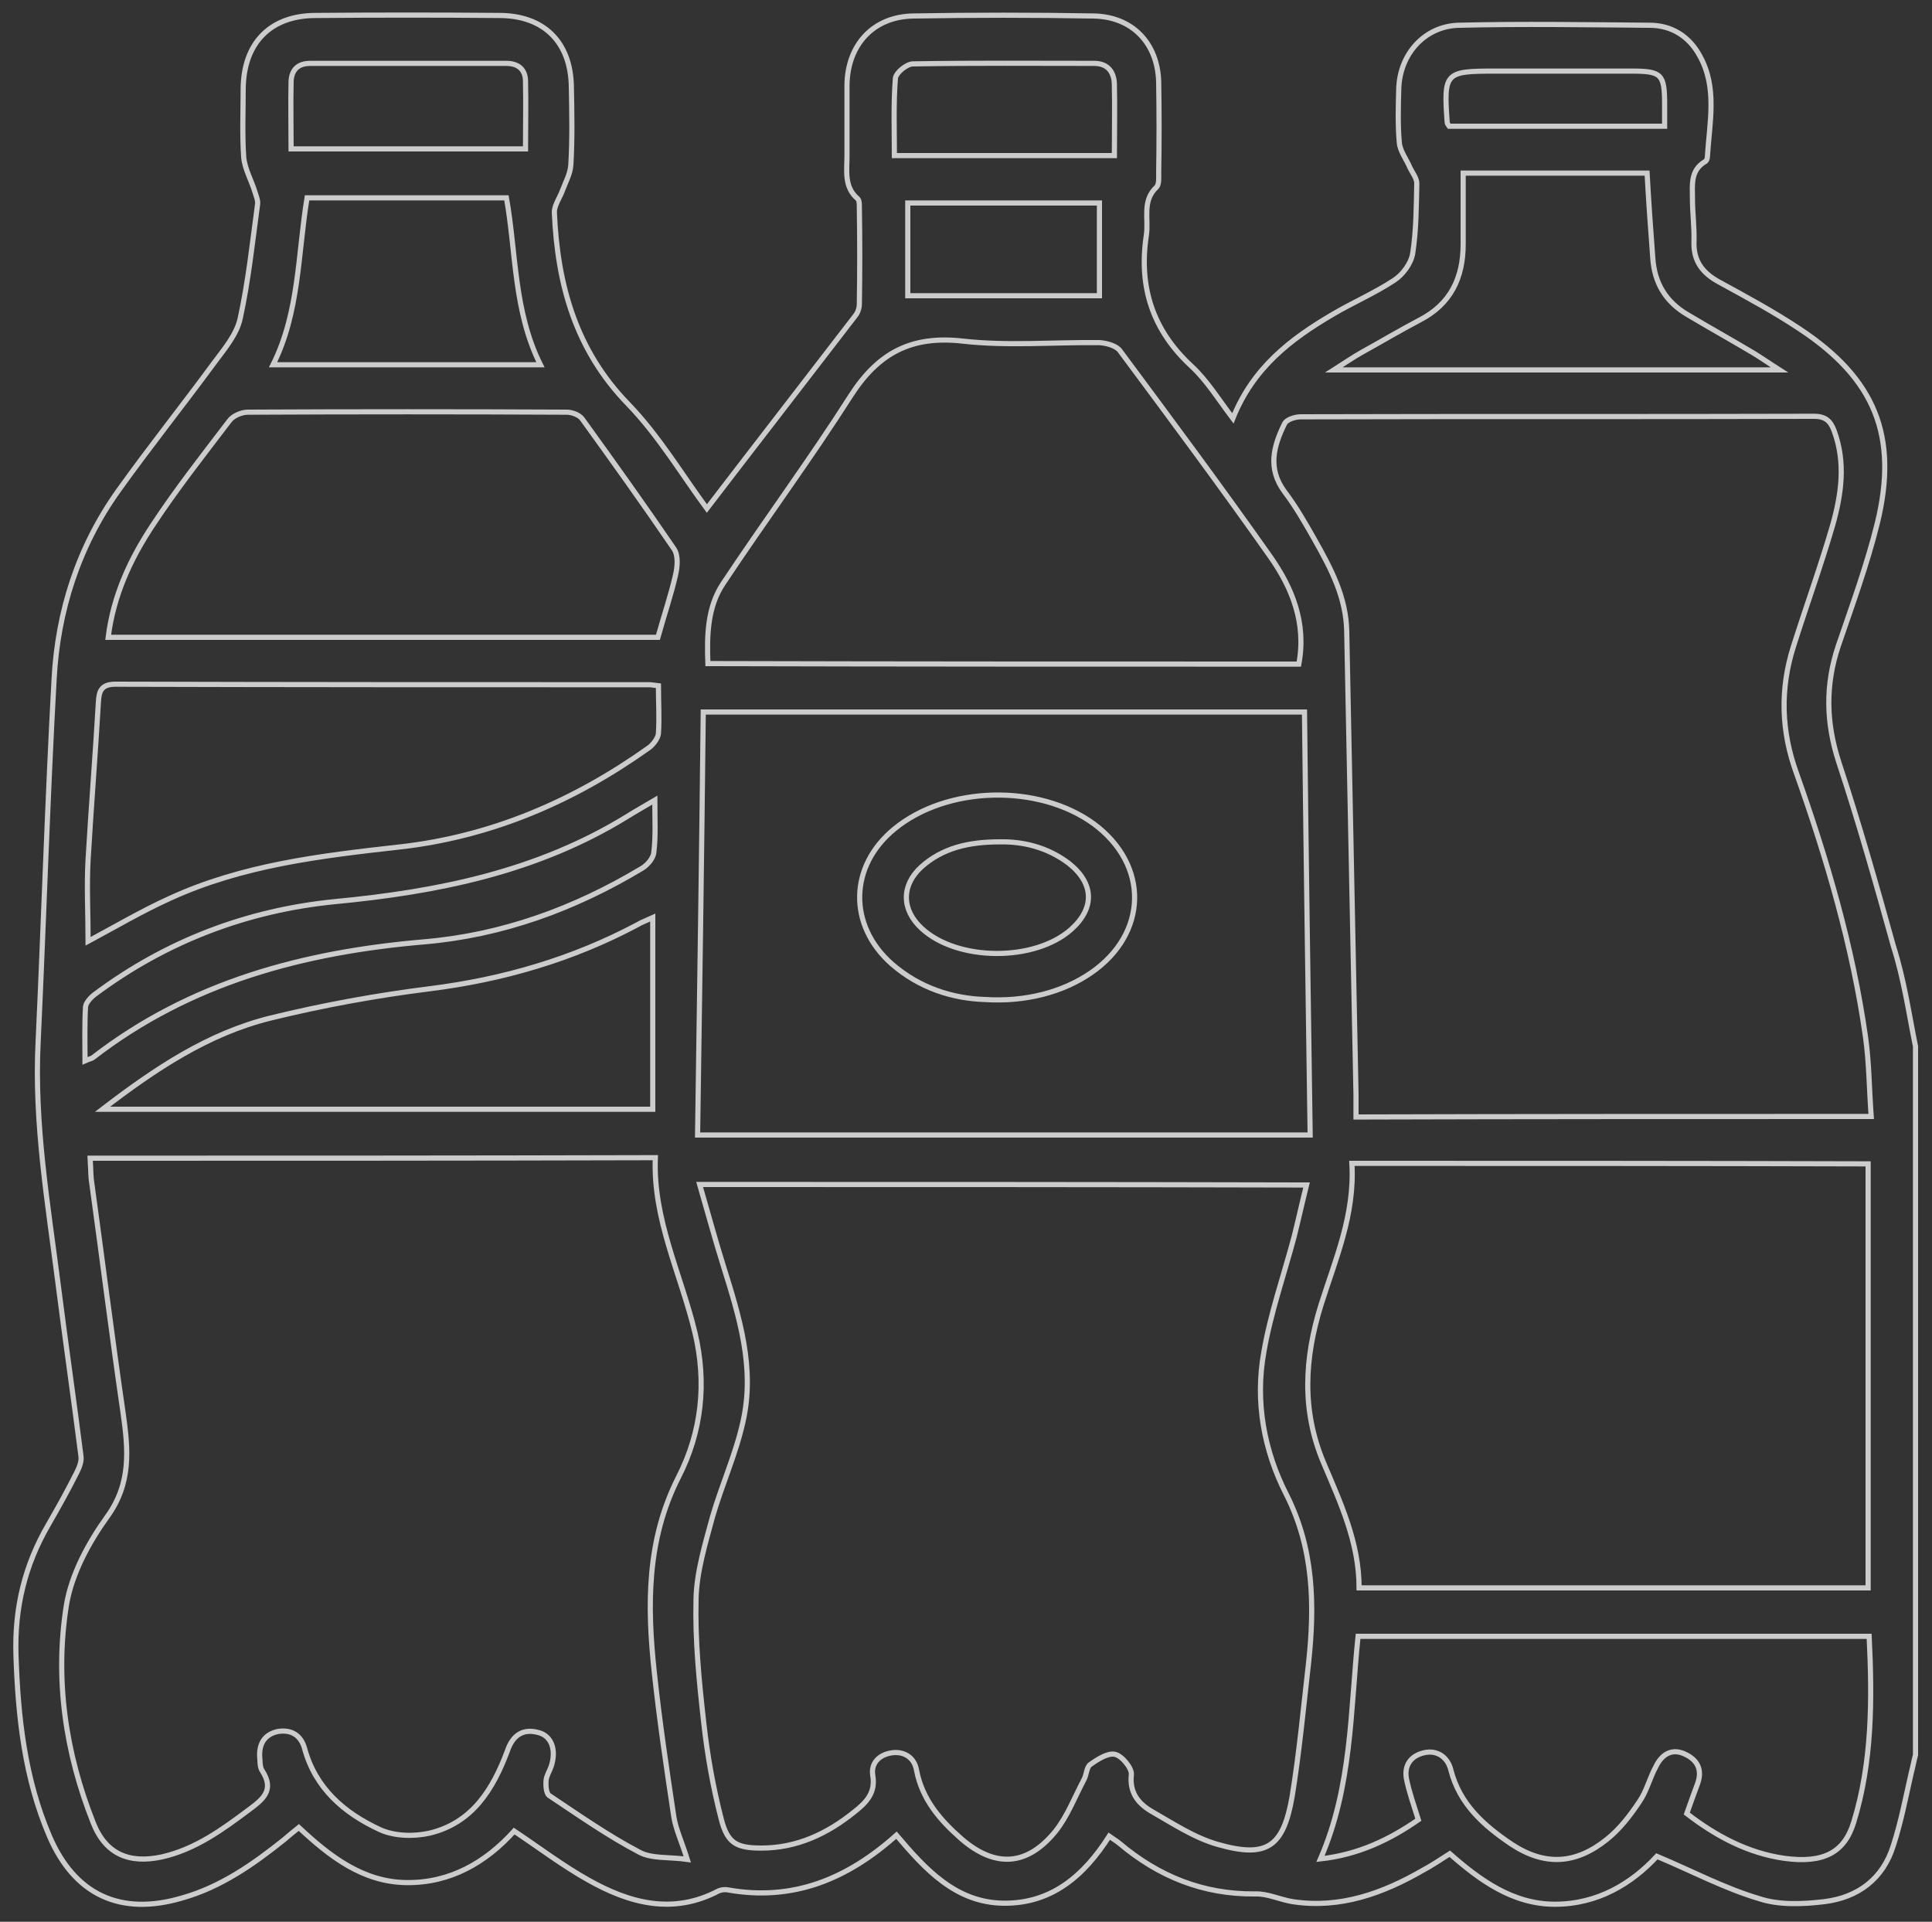 <?xml version="1.0" encoding="utf-8"?>
<!-- Generator: Adobe Illustrator 25.2.0, SVG Export Plug-In . SVG Version: 6.00 Build 0)  -->
<svg version="1.1" id="Capa_1" xmlns="http://www.w3.org/2000/svg" xmlns:xlink="http://www.w3.org/1999/xlink" x="0px" y="0px"
	 viewBox="0 0 375 373" style="enable-background:new 0 0 375 373;" xml:space="preserve">
<rect x="0" y="0" width="375" height="373" fill="#333333" stroke="none"/>
<style type="text/css">
	.st0{opacity:0.75;}
	.st1{fill:none;stroke:#FFFFFF;stroke-miterlimit:10;}
</style>
<g class="st0">
	<path class="st1" d="M371.8,203.1c0,45.8,0,91.7,0,137.5c-0.3,1.1-0.5,2.3-0.8,3.4c-1.1,4.8-2,9.6-3.5,14.2
		c-2,6.5-6.9,10.1-13.4,10.9c-4.2,0.5-8.8,0.7-12.7-0.6c-6.7-2-12.9-5.3-19.8-8.2c-4.9,5.3-11.5,9.3-19.8,9.3
		c-8.2,0-14.6-4.7-20.4-9.8c-1.9,1.2-3.5,2.3-5.2,3.2c-7.8,4.5-16.1,7.5-25.3,6.1c-2.5-0.4-4.9-1.6-7.3-1.5
		c-10.1,0.1-18.7-3.4-26.3-9.8c-0.6-0.5-1.3-0.9-2-1.4c-4.9,7.7-11.2,13.1-20.5,13c-9.3-0.1-15.2-6.6-20.8-13.2
		c-9.5,8.5-20.1,12.9-32.8,10.6c-0.5-0.1-1.2,0-1.7,0.2c-8.9,4.7-17.3,2.4-25.3-2.1c-5-2.8-9.6-6.3-14.4-9.5
		c-5.5,6.1-12.4,10.1-20.9,10c-8.5-0.1-14.9-5.1-20.9-10.7c-1.1,0.9-2,1.6-2.9,2.4c-6,4.8-12.3,9.2-19.8,11.3
		c-11.9,3.5-20.8-0.6-25.7-12c-4.8-11.2-6.1-23-6.5-35.1c-0.3-9.2,1.7-17.5,6.3-25.4c1.9-3.3,3.8-6.7,5.5-10.1c0.5-1,1-2.2,0.8-3.3
		c-1.4-11-3-22.1-4.4-33.1c-2-15.7-4.7-31.3-3.9-47.2c1.1-23.5,1.8-46.9,3.1-70.4c0.7-13.2,4.7-25.7,12.5-36.6
		c6-8.4,12.4-16.4,18.5-24.7c2-2.7,4.4-5.5,5.1-8.6c1.6-7.3,2.4-14.9,3.4-22.3c0.1-0.7-0.3-1.6-0.5-2.3c-0.7-2.3-2-4.5-2.2-6.8
		c-0.3-4.4-0.1-8.9-0.1-13.3c0.1-8.9,5.3-14.2,14.1-14.2c11.9-0.1,23.7-0.1,35.6,0c8.7,0,13.9,5.2,14,13.9c0.1,5,0.2,10.1-0.1,15.1
		c-0.1,1.7-1,3.3-1.6,4.9c-0.5,1.4-1.6,2.9-1.6,4.3c0.6,14,4.1,26.7,14.3,37.2c6,6.2,10.5,13.8,15.3,20.3
		c9.5-12.4,19.2-24.9,28.8-37.4c0.5-0.6,0.8-1.5,0.8-2.3c0.1-6.2,0.1-12.5,0-18.7c0-0.6,0-1.4-0.3-1.7c-2.7-2.3-2.1-5.4-2.1-8.4
		c0-4.6,0-9.1,0-13.7c0.1-7.8,5.1-13.3,12.9-13.4c11.6-0.2,23.3-0.2,34.9,0c7.6,0.1,12.5,5.3,12.7,12.8c0.1,5.9,0.1,11.8,0,17.6
		c0,0.9,0.1,2.3-0.4,2.8c-2.9,2.7-1.5,6.2-2,9.4c-1.5,10,1.2,18.4,8.8,25.4c3,2.8,5.2,6.4,8,10.1c3.9-9.8,11.2-15.4,19.4-20.2
		c3.9-2.3,8.1-4.1,11.9-6.6c1.7-1.1,3.3-3.3,3.6-5.2c0.7-4.5,0.7-9.1,0.8-13.6c0-1-0.8-2-1.3-3c-0.7-1.7-2-3.3-2.1-5
		c-0.3-3.4-0.2-6.9-0.1-10.4c0.2-6.7,5-12.1,11.6-12.3c12.3-0.3,24.7-0.1,37.1,0c4.3,0,7.7,2.2,9.7,5.9c3.5,6.2,1.9,13,1.5,19.7
		c0,0.3-0.2,0.8-0.5,0.9c-2.8,1.7-2.4,4.5-2.4,7c0,2.9,0.4,5.8,0.3,8.6c-0.1,3.7,1.7,6,4.8,7.7c5.3,2.9,10.7,5.8,15.8,9.2
		c14.5,9.6,19.1,20.7,15,37.6c-2,8.1-4.9,16-7.6,23.9c-2.5,7.5-2.4,14.8,0.1,22.5c3.9,11.8,7.3,23.8,10.6,35.7
		C369.6,190.2,370.5,196.7,371.8,203.1z M17.5,224.8c0.1,1.5,0.1,2.8,0.2,4c2.1,15.2,4,30.4,6.2,45.5c1,7.1,1.6,13.6-3.1,20.1
		c-3.6,5-6.9,11.1-7.9,17.1c-2.3,14.4-0.2,28.7,5.2,42.3c2.4,6.1,7,8,13.4,6.6c6.5-1.5,11.7-5.3,16.9-9.2c2.7-2,4.9-3.8,2.5-7.5
		c-0.5-0.7-0.4-1.9-0.5-2.8c-0.1-2.4,0.9-4.2,3.4-4.8c2.7-0.5,4.6,0.7,5.3,3.2c2.1,7.8,7.7,12.6,14.6,15.8c2.8,1.3,6.6,1.4,9.7,0.7
		c8.3-2,12.3-8.5,15.1-16c1-2.9,2.9-4.4,6.1-3.5c2.5,0.7,3.4,3.4,2.4,6.5c-0.3,0.9-0.9,1.8-1,2.7c-0.1,1,0,2.6,0.6,3
		c5.7,3.8,11.4,7.8,17.5,11c2.4,1.3,5.8,0.9,9.3,1.4c-1.1-3.5-2.2-5.8-2.6-8.2c-1.4-9.3-2.8-18.7-3.8-28.1
		c-1.4-13-1.5-25.7,4.7-37.9c4.5-8.8,5.5-18.3,3.2-28c-2.7-11.3-8.2-22-7.7-34C90.3,224.8,54,224.8,17.5,224.8z M135.8,229.9
		c1.6,5.5,3,10.7,4.6,15.8c3.1,9.9,6.2,19.8,3.8,30.3c-1.4,6.3-4.1,12.2-5.9,18.4c-1.4,5.2-3.1,10.7-3.2,16c-0.2,8,0.6,16,1.5,24
		c0.7,6.3,1.8,12.5,3.4,18.7c1.2,4.7,3,5.6,7.8,5.6c6.9,0,12.8-2.8,18-7c2.3-1.8,4.2-3.7,3.6-7.1c-0.4-2.5,1.4-4.1,3.8-4.4
		c2.4-0.3,4.3,1,4.7,3.4c1.1,5.7,4.6,9.7,8.7,13.3c6.6,5.7,12.8,5.3,18.3-1.5c2.3-2.9,3.7-6.6,5.5-10c0.5-0.9,0.5-2.4,1.2-2.9
		c1.4-1,3.4-2.3,4.8-2c1.4,0.3,3.3,2.7,3.2,3.9c-0.4,3.5,1.3,5.6,3.8,7.1c4.2,2.4,8.4,5.2,13,6.5c9.5,2.7,12.7,0.5,14.4-9.3
		c1.4-8.6,2.2-17.3,3.2-26c1.2-11.2,1-22.1-4.3-32.6c-4.4-8.6-6.1-18.1-4.4-27.6c1.3-7.6,3.9-15,5.9-22.5c0.8-3.2,1.5-6.4,2.4-10
		C214.3,229.9,175.6,229.9,135.8,229.9z M363.2,216.7c-0.4-5.4-0.4-10.4-1.1-15.4c-2.5-17.6-7.5-34.6-13.4-51.2
		c-3-8.2-3.2-16.4-0.6-24.6c2.5-7.9,5.3-15.6,7.6-23.5c1.7-6,2.6-12.2,0.3-18.4c-0.7-1.9-1.7-2.8-3.9-2.8c-33.2,0.1-66.4,0-99.6,0.1
		c-1.1,0-2.8,0.5-3.2,1.4c-2.1,4.3-3.3,8.6,0,13.1c2.2,2.9,4.1,6.2,5.9,9.4c3.1,5.5,6.1,11.1,6.2,17.8c0.6,30,1.2,59.9,1.8,89.9
		c0,1.4,0,2.8,0,4.3C296.5,216.7,329.4,216.7,363.2,216.7z M262.4,225.8c0.6,10-3.2,18.6-6,27.5c-3.2,10.3-3.8,20.4,0.5,30.6
		c3.3,7.8,6.9,15.5,6.9,24.3c33.2,0,66,0,98.8,0c0-27.6,0-54.9,0-82.3C329.1,225.8,296.1,225.8,262.4,225.8z M135.4,220.3
		c39.9,0,79,0,118.9,0c-0.4-27.5-0.8-54.8-1.1-82.1c-39.2,0-77.5,0-116.7,0C136.2,165.7,135.8,193,135.4,220.3z M252.1,128.9
		c1.5-8-1.3-14.8-5.5-20.8c-9.5-13.5-19.4-26.8-29.2-40c-0.7-1-2.6-1.5-4-1.6c-8.9-0.1-17.8,0.7-26.6-0.3
		c-9.9-1.1-16.3,2.3-21.6,10.5c-7.9,12.4-16.7,24.3-24.8,36.5c-3.1,4.6-3.2,10.1-3,15.6C175.7,128.9,213.8,128.9,252.1,128.9z
		 M21,123.7c36,0,71.7,0,106.7,0c1.2-4.3,2.5-8.1,3.4-12c0.4-1.7,0.6-3.9-0.3-5.2c-5.8-8.5-11.8-16.9-17.8-25.2
		c-0.6-0.8-2-1.3-3-1.3c-20.6-0.1-41.2-0.1-61.9,0c-1.2,0-2.9,0.7-3.6,1.7C39.4,88.4,34.2,95,29.6,102C25.3,108.5,22,115.6,21,123.7
		z M275.3,353.2c-0.9-2.9-1.8-5.4-2.3-7.9c-0.5-2.6,0.8-4.5,3.4-5.1c2.6-0.6,4.6,0.9,5.2,3.3c1.7,6.7,6.4,10.8,11.7,14.4
		c6.5,4.3,12.5,4,18.6-0.9c2.5-2,4.5-4.6,6.3-7.3c1.4-2,2-4.6,3.2-6.8c1.1-2.3,3-3.6,5.5-2.5c2.5,1.1,3.6,3,2.6,5.8
		c-0.7,1.9-1.4,3.8-2.1,5.8c5.7,4.4,11.9,7.7,19,8.7c7.5,1,11.6-1.1,13.4-7c3.6-11.7,3.6-23.8,3-36.1c-33.2,0-66.1,0-99.2,0
		c-1.5,14.5-1.2,29.2-7.3,43.2C263.6,360,269.7,357.1,275.3,353.2z M127.8,133.1c-0.9-0.1-1.4-0.2-1.8-0.2c-34.5,0-69.1,0-103.6-0.1
		c-2.7,0-3.2,1.3-3.3,3.5c-0.6,10.2-1.4,20.3-2,30.5c-0.3,5.3,0,10.6,0,15.9c5.4-2.9,10.5-5.9,15.8-8.3c14.1-6.5,29.4-8.3,44.6-10
		c17.9-2,33.9-8.9,48.5-19.3c0.8-0.6,1.7-1.8,1.8-2.7C128,139.3,127.8,136.3,127.8,133.1z M126.7,178.1c-1.3,0.6-2.2,0.9-3,1.4
		c-12.6,6.7-26,10.6-40.2,12.4c-10.4,1.3-20.8,3.2-31,5.7c-12.1,3-22.3,9.8-32.6,17.7c36,0,71.3,0,106.8,0
		C126.7,202.8,126.7,190.7,126.7,178.1z M319.7,33.6c-11.9,0-23.6,0-35.7,0c0,4.8,0,9.3,0,13.8c0,6.5-2.4,11.6-8.4,14.7
		c-3.8,2-7.5,4.2-11.3,6.3c-1.6,0.9-3.2,2-5.4,3.4c29.2,0,57.4,0,86.5,0c-2.2-1.4-3.6-2.4-5.1-3.3c-4.2-2.5-8.5-4.9-12.7-7.4
		c-4.3-2.5-6.5-6.2-6.8-11.1C320.4,44.7,320,39.2,319.7,33.6z M59.6,38.4c-1.8,11-1.5,22.2-6.6,32.4c17.5,0,34.6,0,51.9,0
		c-5.2-10.4-4.7-21.7-6.6-32.4C85.2,38.4,72.4,38.4,59.6,38.4z M127.1,155.3c-2.2,1.3-3.8,2.2-5.4,3.2C104.3,169.2,85,173.1,65,175
		c-17.1,1.7-32.8,7.7-46.6,18c-0.8,0.6-1.7,1.6-1.8,2.4c-0.2,3.4-0.1,6.8-0.1,10.5c0.9-0.4,1.2-0.4,1.5-0.6
		c19-14.7,41-20.5,64.4-22.5c15.1-1.3,29.1-6.4,42.1-14.2c1.1-0.6,2.3-2,2.4-3.1C127.3,162.4,127.1,159.1,127.1,155.3z M216.3,30.2
		c0-4.8,0.1-9.2,0-13.7c0-2.4-1.2-4.2-3.9-4.2c-11.7,0-23.4-0.1-35.2,0.1c-1.2,0-3.3,1.7-3.4,2.8c-0.4,4.9-0.2,9.9-0.2,15
		C188.1,30.2,202,30.2,216.3,30.2z M56.5,28.9c15.4,0,30.3,0,45.5,0c0-4.5,0.1-8.8,0-13.1c0-2.3-1.4-3.5-3.7-3.5
		c-12.7,0-25.4,0-38.1,0c-2.3,0-3.6,1.2-3.7,3.5C56.4,20.1,56.5,24.4,56.5,28.9z M213.4,39.4c-12.7,0-24.9,0-37.2,0c0,6.1,0,12,0,18
		c12.5,0,24.8,0,37.2,0C213.4,51.3,213.4,45.5,213.4,39.4z M323.1,24.5c0-1.6,0-2.9,0-4.3c0-5.8-0.6-6.4-6.4-6.4
		c-8.9,0-17.8,0-26.6,0c-9.6,0-9.9,0.3-9.2,10c0,0.2,0.2,0.4,0.4,0.7C295.1,24.5,308.8,24.5,323.1,24.5z"/>
	<path class="st1" d="M191.2,194c-6.3-0.2-12.7-2.2-18.1-6.9c-8.5-7.5-8.3-19,0.5-26.2c10.2-8.4,28-8.8,38.7-1
		c10.8,8,10.5,21.3-0.5,28.9C206.3,192.6,199,194.5,191.2,194z M194,163.4c-6,0-11.1,1.2-15.2,4.9c-3.9,3.6-3.8,8.3,0.1,11.9
		c6.9,6.4,21.9,6.5,29,0.2c4.6-4.1,4.5-8.9-0.4-12.8C203.3,164.4,198.5,163.3,194,163.4z"/>
</g>
</svg>
